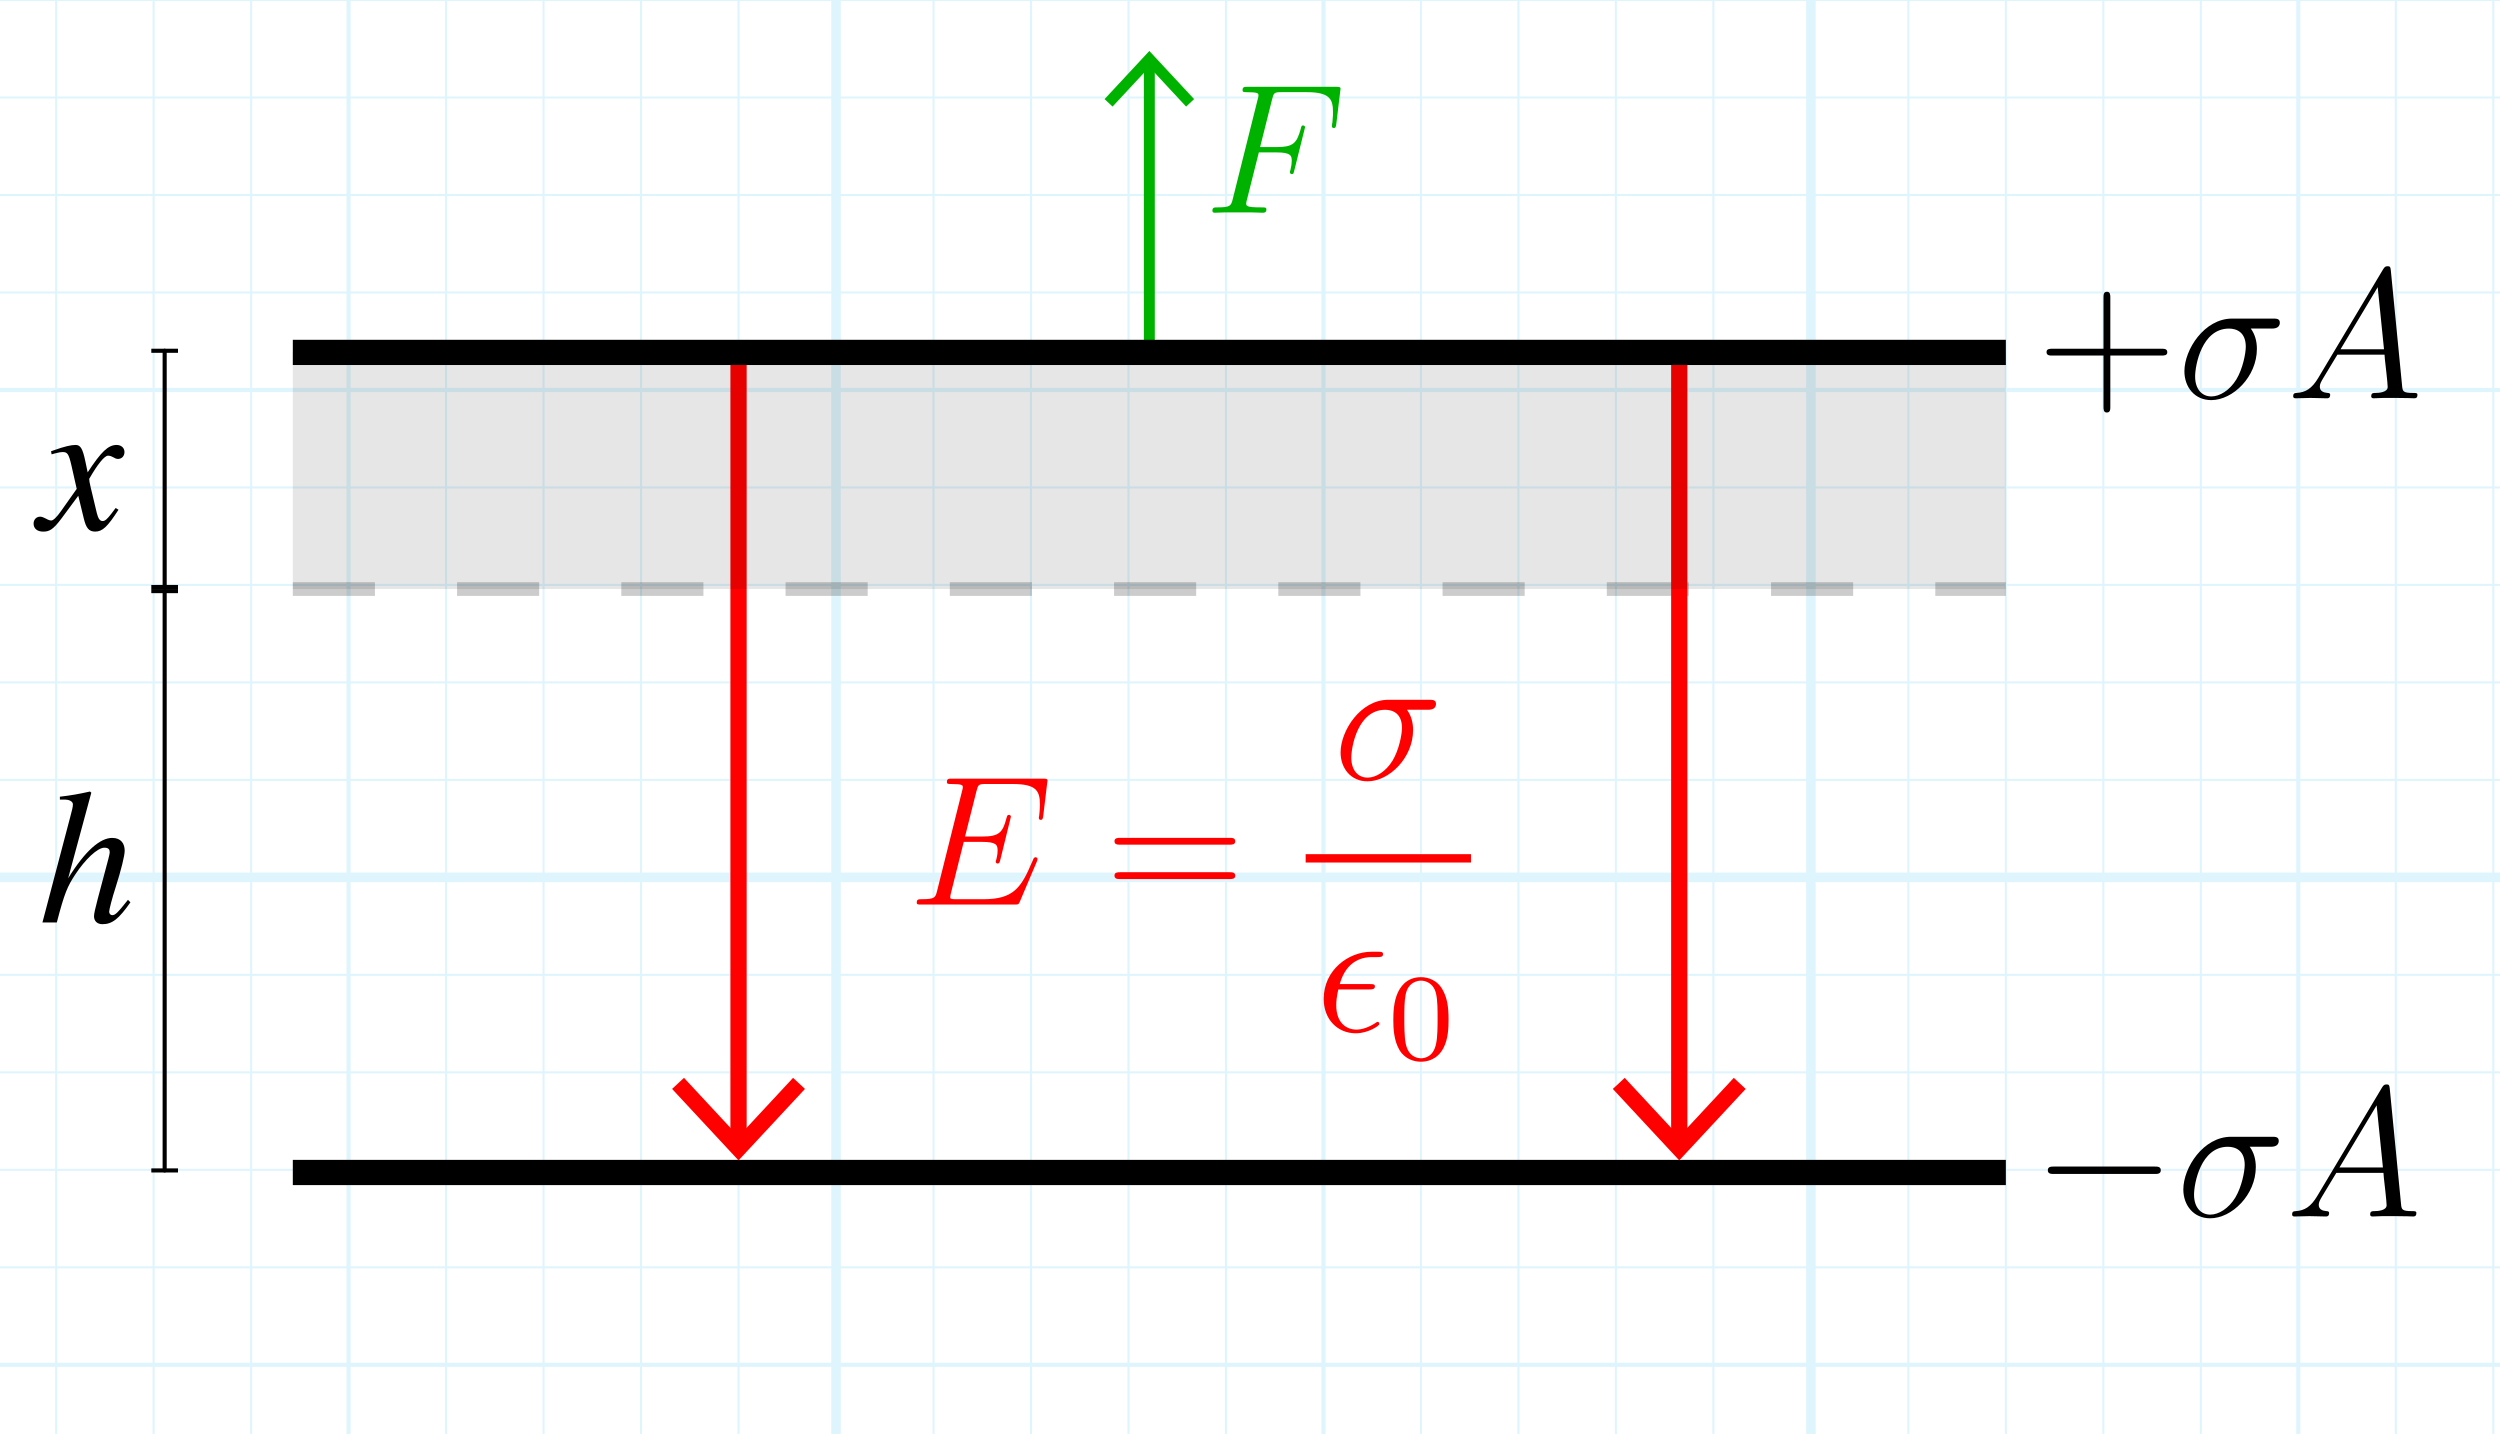 <?xml version="1.0" encoding="utf-8"?>
<!-- Generator: Adobe Illustrator 26.0.0, SVG Export Plug-In . SVG Version: 6.00 Build 0)  -->
<svg version="1.1" xmlns="http://www.w3.org/2000/svg" xmlns:xlink="http://www.w3.org/1999/xlink" x="0px" y="0px"
	 viewBox="0 0 182.65 104.766" style="enable-background:new 0 0 182.65 104.766;" xml:space="preserve">
<style type="text/css">
	.st0{opacity:0.5;}
	.st1{opacity:0.25;clip-path:url(#SVGID_00000054236599867820927680000002002764407009789595_);}
	.st2{fill:none;stroke:#00ABEB;stroke-width:0.15;stroke-miterlimit:10;}
	.st3{fill:none;stroke:#00ABEB;stroke-width:0.3;stroke-miterlimit:10;}
	.st4{fill:none;stroke:#00ABEB;stroke-width:0.7;stroke-miterlimit:10;}
	.st5{opacity:0.2;fill:none;stroke:#000000;stroke-miterlimit:10;stroke-dasharray:6,6;}
	.st6{fill:none;stroke:#000000;stroke-width:1.843;stroke-miterlimit:10;}
	.st7{fill:none;stroke:#FF0000;stroke-width:1.187;stroke-linecap:round;stroke-linejoin:round;}
	.st8{fill:#FF0000;}
	.st9{fill:none;stroke:#000000;stroke-width:0.3;stroke-linecap:round;stroke-linejoin:round;}
	.st10{fill:none;stroke:#00B200;stroke-width:0.8;stroke-linecap:round;stroke-linejoin:round;}
	.st11{fill:#00B200;}
	.st12{opacity:0.1;}
</style>
<g id="Graph_paper" class="st0">
	<g id="Clipped_grid">
		<defs>
			<rect id="SVGID_1_" x="-7.429" y="-4.891" width="194.055" height="116.503"/>
		</defs>
		<clipPath id="SVGID_00000090291995699818011170000013670112767307126712_">
			<use xlink:href="#SVGID_1_"  style="overflow:visible;"/>
		</clipPath>
		
			<g id="Grid_00000060005542146034257920000005065612243763103930_" style="opacity:0.25;clip-path:url(#SVGID_00000090291995699818011170000013670112767307126712_);">
			<g id="Horizontal_1_mm">
				<line class="st2" x1="-81.555" y1="-71.223" x2="488.406" y2="-71.223"/>
				<line class="st2" x1="-81.555" y1="-78.346" x2="488.406" y2="-78.346"/>
				<line class="st2" x1="-81.555" y1="348.996" x2="488.406" y2="348.996"/>
				<line class="st2" x1="-81.555" y1="341.872" x2="488.406" y2="341.872"/>
				<line class="st2" x1="-81.555" y1="334.752" x2="488.406" y2="334.752"/>
				<line class="st2" x1="-81.555" y1="327.629" x2="488.406" y2="327.629"/>
				<line class="st2" x1="-81.555" y1="320.505" x2="488.406" y2="320.505"/>
				<line class="st2" x1="-81.555" y1="313.385" x2="488.406" y2="313.385"/>
				<line class="st2" x1="-81.555" y1="306.262" x2="488.406" y2="306.262"/>
				<line class="st2" x1="-81.555" y1="299.141" x2="488.406" y2="299.141"/>
				<line class="st2" x1="-81.555" y1="292.017" x2="488.406" y2="292.017"/>
				<line class="st2" x1="-81.555" y1="284.894" x2="488.406" y2="284.894"/>
				<line class="st2" x1="-81.555" y1="277.773" x2="488.406" y2="277.773"/>
				<line class="st2" x1="-81.555" y1="270.65" x2="488.406" y2="270.65"/>
				<line class="st2" x1="-81.555" y1="263.527" x2="488.406" y2="263.527"/>
				<line class="st2" x1="-81.555" y1="256.406" x2="488.406" y2="256.406"/>
				<line class="st2" x1="-81.555" y1="249.283" x2="488.406" y2="249.283"/>
				<line class="st2" x1="-81.555" y1="242.16" x2="488.406" y2="242.16"/>
				<line class="st2" x1="-81.555" y1="235.039" x2="488.406" y2="235.039"/>
				<line class="st2" x1="-81.555" y1="227.916" x2="488.406" y2="227.916"/>
				<line class="st2" x1="-81.555" y1="220.793" x2="488.406" y2="220.793"/>
				<line class="st2" x1="-81.555" y1="213.672" x2="488.406" y2="213.672"/>
				<line class="st2" x1="-81.555" y1="206.549" x2="488.406" y2="206.549"/>
				<line class="st2" x1="-81.555" y1="199.425" x2="488.406" y2="199.425"/>
				<line class="st2" x1="-81.555" y1="192.304" x2="488.406" y2="192.304"/>
				<line class="st2" x1="-81.555" y1="185.181" x2="488.406" y2="185.181"/>
				<line class="st2" x1="-81.555" y1="178.06" x2="488.406" y2="178.06"/>
				<line class="st2" x1="-81.555" y1="170.937" x2="488.406" y2="170.937"/>
				<line class="st2" x1="-81.555" y1="163.814" x2="488.406" y2="163.814"/>
				<line class="st2" x1="-81.555" y1="156.693" x2="488.406" y2="156.693"/>
				<line class="st2" x1="-81.555" y1="149.57" x2="488.406" y2="149.57"/>
				<line class="st2" x1="-81.555" y1="142.447" x2="488.406" y2="142.447"/>
				<line class="st2" x1="-81.555" y1="135.326" x2="488.406" y2="135.326"/>
				<line class="st2" x1="-81.555" y1="128.203" x2="488.406" y2="128.203"/>
				<line class="st2" x1="-81.555" y1="121.08" x2="488.406" y2="121.08"/>
				<line class="st2" x1="-81.555" y1="113.959" x2="488.406" y2="113.959"/>
				<line class="st2" x1="-81.555" y1="106.836" x2="488.406" y2="106.836"/>
				<line class="st2" x1="-81.555" y1="99.713" x2="488.406" y2="99.713"/>
				<line class="st2" x1="-81.555" y1="92.592" x2="488.406" y2="92.592"/>
				<line class="st2" x1="-81.555" y1="85.469" x2="488.406" y2="85.469"/>
				<line class="st2" x1="-81.555" y1="78.346" x2="488.406" y2="78.346"/>
				<line class="st2" x1="-81.555" y1="71.225" x2="488.406" y2="71.225"/>
				<line class="st2" x1="-81.555" y1="64.101" x2="488.406" y2="64.101"/>
				<line class="st2" x1="-81.555" y1="56.98" x2="488.406" y2="56.98"/>
				<line class="st2" x1="-81.555" y1="49.857" x2="488.406" y2="49.857"/>
				<line class="st2" x1="-81.555" y1="42.734" x2="488.406" y2="42.734"/>
				<line class="st2" x1="-81.555" y1="35.613" x2="488.406" y2="35.613"/>
				<line class="st2" x1="-81.555" y1="28.49" x2="488.406" y2="28.49"/>
				<line class="st2" x1="-81.555" y1="21.367" x2="488.406" y2="21.367"/>
				<line class="st2" x1="-81.555" y1="14.246" x2="488.406" y2="14.246"/>
				<line class="st2" x1="-81.555" y1="7.123" x2="488.406" y2="7.123"/>
				<line class="st2" x1="-81.555" y1="0" x2="488.406" y2="0"/>
				<line class="st2" x1="-81.555" y1="-7.121" x2="488.406" y2="-7.121"/>
				<line class="st2" x1="-81.555" y1="-14.244" x2="488.406" y2="-14.244"/>
				<line class="st2" x1="-81.555" y1="-21.367" x2="488.406" y2="-21.367"/>
				<line class="st2" x1="-81.555" y1="-28.488" x2="488.406" y2="-28.488"/>
				<line class="st2" x1="-81.555" y1="-35.612" x2="488.406" y2="-35.612"/>
				<line class="st2" x1="-81.555" y1="-42.733" x2="488.406" y2="-42.733"/>
				<line class="st2" x1="-81.555" y1="-49.856" x2="488.406" y2="-49.856"/>
				<line class="st2" x1="-81.555" y1="-56.979" x2="488.406" y2="-56.979"/>
				<line class="st2" x1="-81.555" y1="-64.1" x2="488.406" y2="-64.1"/>
			</g>
			<g id="Vertical_1_mm">
				<g>
					<line class="st2" x1="-81.366" y1="348.961" x2="-81.366" y2="-78.535"/>
				</g>
				<line class="st2" x1="-74.246" y1="348.961" x2="-74.246" y2="-78.535"/>
				<line class="st2" x1="-67.122" y1="348.961" x2="-67.122" y2="-78.535"/>
				<line class="st2" x1="-59.999" y1="348.961" x2="-59.999" y2="-78.535"/>
				<line class="st2" x1="-52.879" y1="348.961" x2="-52.879" y2="-78.535"/>
				<line class="st2" x1="-45.756" y1="348.961" x2="-45.756" y2="-78.535"/>
				<line class="st2" x1="-38.632" y1="348.961" x2="-38.632" y2="-78.535"/>
				<line class="st2" x1="-31.512" y1="348.961" x2="-31.512" y2="-78.535"/>
				<line class="st2" x1="-24.387" y1="348.961" x2="-24.387" y2="-78.535"/>
				<line class="st2" x1="-17.267" y1="348.961" x2="-17.267" y2="-78.535"/>
				<line class="st2" x1="-10.144" y1="348.961" x2="-10.144" y2="-78.535"/>
				<line class="st2" x1="-3.02" y1="348.961" x2="-3.02" y2="-78.535"/>
				<line class="st2" x1="4.1" y1="348.961" x2="4.1" y2="-78.535"/>
				<line class="st2" x1="11.223" y1="348.961" x2="11.223" y2="-78.535"/>
				<line class="st2" x1="18.347" y1="348.961" x2="18.347" y2="-78.535"/>
				<line class="st2" x1="25.467" y1="348.961" x2="25.467" y2="-78.535"/>
				<line class="st2" x1="32.59" y1="348.961" x2="32.59" y2="-78.535"/>
				<line class="st2" x1="39.713" y1="348.961" x2="39.713" y2="-78.535"/>
				<line class="st2" x1="46.834" y1="348.961" x2="46.834" y2="-78.535"/>
				<line class="st2" x1="53.957" y1="348.961" x2="53.957" y2="-78.535"/>
				<line class="st2" x1="61.08" y1="348.961" x2="61.08" y2="-78.535"/>
				<line class="st2" x1="68.201" y1="348.961" x2="68.201" y2="-78.535"/>
				<line class="st2" x1="75.324" y1="348.961" x2="75.324" y2="-78.535"/>
				<line class="st2" x1="82.447" y1="348.961" x2="82.447" y2="-78.535"/>
				<line class="st2" x1="89.569" y1="348.961" x2="89.569" y2="-78.535"/>
				<line class="st2" x1="96.693" y1="348.961" x2="96.693" y2="-78.535"/>
				<line class="st2" x1="103.813" y1="348.961" x2="103.813" y2="-78.535"/>
				<line class="st2" x1="110.936" y1="348.961" x2="110.936" y2="-78.535"/>
				<line class="st2" x1="118.059" y1="348.961" x2="118.059" y2="-78.535"/>
				<line class="st2" x1="125.18" y1="348.961" x2="125.18" y2="-78.535"/>
				<line class="st2" x1="132.303" y1="348.961" x2="132.303" y2="-78.535"/>
				<line class="st2" x1="139.426" y1="348.961" x2="139.426" y2="-78.535"/>
				<line class="st2" x1="146.547" y1="348.961" x2="146.547" y2="-78.535"/>
				<line class="st2" x1="153.67" y1="348.961" x2="153.67" y2="-78.535"/>
				<line class="st2" x1="160.793" y1="348.961" x2="160.793" y2="-78.535"/>
				<line class="st2" x1="167.914" y1="348.961" x2="167.914" y2="-78.535"/>
				<line class="st2" x1="175.037" y1="348.961" x2="175.037" y2="-78.535"/>
				<line class="st2" x1="182.16" y1="348.961" x2="182.16" y2="-78.535"/>
				<line class="st2" x1="189.281" y1="348.961" x2="189.281" y2="-78.535"/>
				<line class="st2" x1="196.404" y1="348.961" x2="196.404" y2="-78.535"/>
				<line class="st2" x1="203.525" y1="348.961" x2="203.525" y2="-78.535"/>
				<line class="st2" x1="210.649" y1="348.961" x2="210.649" y2="-78.535"/>
				<line class="st2" x1="217.772" y1="348.961" x2="217.772" y2="-78.535"/>
				<line class="st2" x1="224.893" y1="348.961" x2="224.893" y2="-78.535"/>
				<line class="st2" x1="232.016" y1="348.961" x2="232.016" y2="-78.535"/>
				<line class="st2" x1="239.139" y1="348.961" x2="239.139" y2="-78.535"/>
				<line class="st2" x1="246.26" y1="348.961" x2="246.26" y2="-78.535"/>
				<line class="st2" x1="253.383" y1="348.961" x2="253.383" y2="-78.535"/>
				<line class="st2" x1="260.506" y1="348.961" x2="260.506" y2="-78.535"/>
				<line class="st2" x1="267.627" y1="348.961" x2="267.627" y2="-78.535"/>
				<line class="st2" x1="274.75" y1="348.961" x2="274.75" y2="-78.535"/>
				<line class="st2" x1="281.873" y1="348.961" x2="281.873" y2="-78.535"/>
				<line class="st2" x1="288.994" y1="348.961" x2="288.994" y2="-78.535"/>
				<line class="st2" x1="296.117" y1="348.961" x2="296.117" y2="-78.535"/>
				<line class="st2" x1="303.24" y1="348.961" x2="303.24" y2="-78.535"/>
				<line class="st2" x1="310.361" y1="348.961" x2="310.361" y2="-78.535"/>
				<line class="st2" x1="317.485" y1="348.961" x2="317.485" y2="-78.535"/>
				<line class="st2" x1="324.606" y1="348.961" x2="324.606" y2="-78.535"/>
				<line class="st2" x1="331.729" y1="348.961" x2="331.729" y2="-78.535"/>
				<line class="st2" x1="338.852" y1="348.961" x2="338.852" y2="-78.535"/>
				<line class="st2" x1="345.973" y1="348.961" x2="345.973" y2="-78.535"/>
				<line class="st2" x1="353.096" y1="348.961" x2="353.096" y2="-78.535"/>
				<line class="st2" x1="360.219" y1="348.961" x2="360.219" y2="-78.535"/>
				<line class="st2" x1="367.34" y1="348.961" x2="367.34" y2="-78.535"/>
				<line class="st2" x1="374.463" y1="348.961" x2="374.463" y2="-78.535"/>
				<line class="st2" x1="381.586" y1="348.961" x2="381.586" y2="-78.535"/>
				<line class="st2" x1="388.707" y1="348.961" x2="388.707" y2="-78.535"/>
				<line class="st2" x1="395.83" y1="348.961" x2="395.83" y2="-78.535"/>
				<line class="st2" x1="402.953" y1="348.961" x2="402.953" y2="-78.535"/>
				<line class="st2" x1="410.073" y1="348.961" x2="410.073" y2="-78.535"/>
				<line class="st2" x1="417.197" y1="348.961" x2="417.197" y2="-78.535"/>
				<line class="st2" x1="424.32" y1="348.961" x2="424.32" y2="-78.535"/>
				<line class="st2" x1="431.442" y1="348.961" x2="431.442" y2="-78.535"/>
				<line class="st2" x1="438.565" y1="348.961" x2="438.565" y2="-78.535"/>
				<line class="st2" x1="445.685" y1="348.961" x2="445.685" y2="-78.535"/>
				<line class="st2" x1="452.809" y1="348.961" x2="452.809" y2="-78.535"/>
				<line class="st2" x1="459.932" y1="348.961" x2="459.932" y2="-78.535"/>
				<line class="st2" x1="467.052" y1="348.961" x2="467.052" y2="-78.535"/>
				<line class="st2" x1="474.176" y1="348.961" x2="474.176" y2="-78.535"/>
				<line class="st2" x1="481.299" y1="348.961" x2="481.299" y2="-78.535"/>
				<line class="st2" x1="488.419" y1="348.961" x2="488.419" y2="-78.535"/>
			</g>
			<g id="Horizontal_5_mm_1_">
				<line class="st3" x1="-82.246" y1="348.996" x2="488.406" y2="348.996"/>
				<line class="st3" x1="-82.246" y1="313.385" x2="488.406" y2="313.385"/>
				<line class="st3" x1="-82.246" y1="277.773" x2="488.406" y2="277.773"/>
				<line class="st3" x1="-82.246" y1="242.16" x2="488.406" y2="242.16"/>
				<line class="st3" x1="-82.246" y1="206.549" x2="488.406" y2="206.549"/>
				<line class="st3" x1="-82.246" y1="170.937" x2="488.406" y2="170.937"/>
				<line class="st3" x1="-82.246" y1="135.326" x2="488.406" y2="135.326"/>
				<line class="st3" x1="-82.246" y1="99.713" x2="488.406" y2="99.713"/>
				<line class="st3" x1="-82.246" y1="64.101" x2="488.406" y2="64.101"/>
				<line class="st3" x1="-82.246" y1="28.49" x2="488.406" y2="28.49"/>
				<line class="st3" x1="-82.246" y1="-7.121" x2="488.406" y2="-7.121"/>
			</g>
			<g id="Vertical_5_mm">
				<line class="st3" x1="-81.366" y1="348.961" x2="-81.366" y2="-79.225"/>
				<line class="st3" x1="-45.756" y1="348.961" x2="-45.756" y2="-79.225"/>
				<line class="st3" x1="-10.144" y1="348.961" x2="-10.144" y2="-79.225"/>
				<line class="st3" x1="25.467" y1="348.961" x2="25.467" y2="-79.225"/>
				<line class="st3" x1="61.08" y1="348.961" x2="61.08" y2="-79.225"/>
				<line class="st3" x1="96.693" y1="348.961" x2="96.693" y2="-79.225"/>
				<line class="st3" x1="132.303" y1="348.961" x2="132.303" y2="-79.225"/>
				<line class="st3" x1="167.914" y1="348.961" x2="167.914" y2="-79.225"/>
				<line class="st3" x1="203.525" y1="348.961" x2="203.525" y2="-79.225"/>
				<line class="st3" x1="239.139" y1="348.961" x2="239.139" y2="-79.225"/>
				<line class="st3" x1="274.75" y1="348.961" x2="274.75" y2="-79.225"/>
				<line class="st3" x1="310.361" y1="348.961" x2="310.361" y2="-79.225"/>
				<line class="st3" x1="345.973" y1="348.961" x2="345.973" y2="-79.225"/>
				<line class="st3" x1="381.586" y1="348.961" x2="381.586" y2="-79.225"/>
				<line class="st3" x1="417.197" y1="348.961" x2="417.197" y2="-79.225"/>
				<line class="st3" x1="452.809" y1="348.961" x2="452.809" y2="-79.225"/>
				<line class="st3" x1="488.419" y1="348.961" x2="488.419" y2="-79.225"/>
			</g>
			<g id="Horizontal_10_mm">
				<line id="_x31_9_1_" class="st4" x1="-82.246" y1="348.996" x2="488.406" y2="348.996"/>
				<line id="_x32_0" class="st4" x1="-82.246" y1="277.773" x2="488.406" y2="277.773"/>
				<line id="_x32_1" class="st4" x1="-82.246" y1="206.549" x2="488.406" y2="206.549"/>
				<line id="_x32_2" class="st4" x1="-82.246" y1="135.326" x2="488.406" y2="135.326"/>
				<line id="_x32_3" class="st4" x1="-82.246" y1="64.101" x2="488.406" y2="64.101"/>
				<line id="_x32_4" class="st4" x1="-82.246" y1="-7.121" x2="488.406" y2="-7.121"/>
				<line id="_x32_5" class="st4" x1="-82.246" y1="-78.346" x2="488.406" y2="-78.346"/>
			</g>
			<g id="Vertical_10_mm">
				<line id="_x30_" class="st4" x1="-81.366" y1="348.961" x2="-81.366" y2="-79.225"/>
				<line id="_x31_" class="st4" x1="-10.144" y1="348.961" x2="-10.144" y2="-79.225"/>
				<line id="_x32_" class="st4" x1="61.08" y1="348.961" x2="61.08" y2="-79.225"/>
				<line id="_x33_" class="st4" x1="132.303" y1="348.961" x2="132.303" y2="-79.225"/>
				<line id="_x34_" class="st4" x1="203.525" y1="348.961" x2="203.525" y2="-79.225"/>
				<line id="_x35_" class="st4" x1="274.75" y1="348.961" x2="274.75" y2="-79.225"/>
				<line id="_x36_" class="st4" x1="345.973" y1="348.961" x2="345.973" y2="-79.225"/>
				<line id="_x37_" class="st4" x1="417.197" y1="348.961" x2="417.197" y2="-79.225"/>
				<line id="_x38_" class="st4" x1="488.419" y1="348.961" x2="488.419" y2="-79.225"/>
			</g>
		</g>
	</g>
</g>
<g id="Layer_4">
	<line class="st5" x1="21.393" y1="43.036" x2="146.547" y2="43.036"/>
	<line class="st6" x1="21.393" y1="85.662" x2="146.547" y2="85.662"/>
	<g id="E_vectors_00000159445760926545561910000011963396351350366393_">
		<g>
			<g>
				<line class="st7" x1="53.957" y1="26.484" x2="53.957" y2="83.491"/>
				<g>
					<polygon class="st8" points="49.102,79.557 49.972,78.747 53.956,83.035 57.942,78.747 58.811,79.557 53.956,84.778 					"/>
				</g>
			</g>
		</g>
	</g>
	<g id="page1_00000026884569438797968800000008227908520844304561_" transform="matrix(1.13 0 0 1.13 -63.986 -66.769)">
		<g id="page1_00000137852447742646975830000008036070990958099633_" transform="matrix(1.13 0 0 1.13 -63.986 -64.898)">
			<g>
				<path id="g0-0_00000087378750117470034160000018214999111139115966_" d="M229.999,176.892c0.18,0,0.37,0,0.37-0.212
					s-0.19-0.212-0.37-0.212h-5.724c-0.18,0-0.37,0-0.37,0.212s0.19,0.212,0.37,0.212H229.999z"/>
			</g>
			<g>
				<path id="g1-27_00000119076178614626798960000004482211330424034488_" d="M236.63,175.336c0.138,0,0.487,0,0.487-0.339
					c0-0.233-0.201-0.233-0.391-0.233h-2.338c-1.587,0-2.73,1.767-2.73,3.015c0,0.899,0.582,1.65,1.534,1.65
					c1.248,0,2.613-1.344,2.613-2.931c0-0.413-0.095-0.815-0.349-1.164H236.63z M233.202,179.219c-0.54,0-0.931-0.413-0.931-1.143
					c0-0.635,0.381-2.74,1.936-2.74c0.455,0,0.963,0.222,0.963,1.037c0,0.37-0.169,1.259-0.54,1.873
					C234.25,178.87,233.678,179.219,233.202,179.219z"/>
			</g>
			<g>
				<path id="g1-65" d="M239.322,178.151c-0.37,0.624-0.73,0.836-1.238,0.868c-0.116,0.011-0.201,0.011-0.201,0.201
					c0,0.063,0.053,0.106,0.127,0.106c0.19,0,0.667-0.021,0.857-0.021c0.307,0,0.645,0.021,0.942,0.021c0.063,0,0.19,0,0.19-0.201
					c0-0.095-0.085-0.106-0.148-0.106c-0.243-0.021-0.444-0.106-0.444-0.36c0-0.148,0.063-0.264,0.201-0.497l0.804-1.333h2.698
					c0.011,0.095,0.011,0.18,0.021,0.275c0.032,0.275,0.159,1.375,0.159,1.576c0,0.317-0.54,0.339-0.709,0.339
					c-0.116,0-0.233,0-0.233,0.19c0,0.116,0.095,0.116,0.159,0.116c0.18,0,0.391-0.021,0.571-0.021h0.603
					c0.645,0,1.111,0.021,1.121,0.021c0.074,0,0.19,0,0.19-0.201c0-0.106-0.095-0.106-0.254-0.106c-0.582,0-0.592-0.095-0.624-0.413
					l-0.645-6.602c-0.021-0.212-0.063-0.233-0.18-0.233c-0.106,0-0.169,0.021-0.264,0.18L239.322,178.151z M240.591,176.521
					l2.127-3.555l0.36,3.555H240.591z"/>
			</g>
		</g>
		<g id="page1_00000065780087506665020890000017529942047972258209_" transform="matrix(1.13 0 0 1.13 -63.986 -64.898)">
			<g>
				<path id="g1-43_00000073702636084763669420000018444083619857508772_" d="M227.481,130.066h2.92c0.148,0,0.339,0,0.339-0.19
					c0-0.201-0.18-0.201-0.339-0.201h-2.92v-2.92c0-0.148,0-0.339-0.19-0.339c-0.201,0-0.201,0.18-0.201,0.339v2.92h-2.92
					c-0.148,0-0.339,0-0.339,0.19c0,0.201,0.18,0.201,0.339,0.201h2.92v2.92c0,0.148,0,0.339,0.19,0.339
					c0.201,0,0.201-0.18,0.201-0.339V130.066z"/>
			</g>
			<g>
				<path id="g0-27" d="M236.692,128.522c0.138,0,0.487,0,0.487-0.339c0-0.233-0.201-0.233-0.391-0.233h-2.338
					c-1.587,0-2.73,1.767-2.73,3.015c0,0.899,0.582,1.65,1.534,1.65c1.248,0,2.613-1.344,2.613-2.931
					c0-0.413-0.095-0.815-0.349-1.164H236.692z M233.264,132.405c-0.54,0-0.931-0.413-0.931-1.143c0-0.635,0.381-2.74,1.936-2.74
					c0.455,0,0.963,0.222,0.963,1.037c0,0.37-0.169,1.259-0.54,1.873C234.311,132.055,233.74,132.405,233.264,132.405z"/>
			</g>
			<g>
				<path id="g0-65" d="M239.383,131.336c-0.37,0.624-0.73,0.836-1.238,0.868c-0.116,0.011-0.201,0.011-0.201,0.201
					c0,0.063,0.053,0.106,0.127,0.106c0.19,0,0.667-0.021,0.857-0.021c0.307,0,0.645,0.021,0.942,0.021c0.063,0,0.19,0,0.19-0.201
					c0-0.095-0.085-0.106-0.148-0.106c-0.243-0.021-0.444-0.106-0.444-0.36c0-0.148,0.063-0.264,0.201-0.497l0.804-1.333h2.698
					c0.011,0.095,0.011,0.18,0.021,0.275c0.032,0.275,0.159,1.375,0.159,1.576c0,0.317-0.54,0.339-0.709,0.339
					c-0.116,0-0.233,0-0.233,0.19c0,0.116,0.095,0.116,0.159,0.116c0.18,0,0.391-0.021,0.571-0.021h0.603
					c0.645,0,1.111,0.021,1.121,0.021c0.074,0,0.19,0,0.19-0.201c0-0.106-0.095-0.106-0.254-0.106c-0.582,0-0.592-0.095-0.624-0.413
					l-0.645-6.602c-0.021-0.212-0.063-0.233-0.18-0.233c-0.106,0-0.169,0.021-0.264,0.18L239.383,131.336z M240.653,129.707
					l2.127-3.555l0.36,3.555H240.653z"/>
			</g>
		</g>
	</g>
	<g>
		<g>
			<line class="st9" x1="12.03" y1="43.186" x2="12.03" y2="85.512"/>
			<g>
				<rect x="11.055" y="43.036" width="1.95" height="0.3"/>
			</g>
			<g>
				<rect x="11.055" y="85.362" width="1.95" height="0.3"/>
			</g>
		</g>
	</g>
	<g>
		<path d="M9.529,65.924c-0.854,1.219-1.331,1.597-2.045,1.597c-0.378,0-0.616-0.224-0.616-0.588c0-0.168,0.098-0.602,0.28-1.289
			l0.771-2.899c0.056-0.224,0.098-0.406,0.098-0.462c0-0.21-0.07-0.35-0.392-0.35c-0.504,0-1.401,0.854-2.129,1.961
			c-0.561,0.854-0.785,1.345-1.345,3.502H3.1l2.045-7.76c0.112-0.434,0.182-0.672,0.182-0.868c0-0.238-0.322-0.351-0.574-0.351
			H4.375v-0.21c0.84-0.098,1.387-0.196,2.199-0.378l0.098,0.084l-1.695,6.261c1.261-2.045,2.354-2.956,3.222-2.956
			c0.645,0,0.911,0.42,0.911,0.938c0,0.35-0.252,1.387-0.672,2.704c-0.238,0.728-0.462,1.597-0.462,1.75
			c0,0.14,0.098,0.252,0.224,0.252c0.224,0,0.393-0.168,1.149-1.121L9.529,65.924z"/>
	</g>
	<g id="page1_00000001653487410916423210000016095628448541005190_" transform="matrix(1.13 0 0 1.13 -63.986 -61.014)">
		<g>
			<g id="g0-69">
				<path class="st8" d="M123.658,109.706c0.012-0.036,0.048-0.12,0.048-0.167c0-0.06-0.048-0.12-0.12-0.12
					c-0.048,0-0.072,0.012-0.108,0.048c-0.024,0.012-0.024,0.036-0.132,0.275c-0.705,1.674-1.219,2.391-3.132,2.391h-1.745
					c-0.167,0-0.191,0-0.263-0.012c-0.132-0.012-0.143-0.036-0.143-0.132c0-0.084,0.024-0.155,0.048-0.263l0.825-3.3h1.184
					c0.933,0,1.004,0.203,1.004,0.562c0,0.12,0,0.227-0.084,0.586c-0.024,0.048-0.036,0.096-0.036,0.132
					c0,0.084,0.06,0.12,0.132,0.12c0.108,0,0.12-0.084,0.167-0.251l0.681-2.774c0-0.06-0.048-0.12-0.12-0.12
					c-0.108,0-0.12,0.048-0.167,0.215c-0.239,0.921-0.478,1.184-1.542,1.184h-1.136l0.741-2.941
					c0.108-0.418,0.132-0.454,0.622-0.454h1.71c1.47,0,1.769,0.395,1.769,1.303c0,0.012,0,0.347-0.048,0.741
					c-0.012,0.048-0.024,0.12-0.024,0.143c0,0.096,0.06,0.132,0.132,0.132c0.084,0,0.132-0.048,0.155-0.263l0.251-2.092
					c0-0.036,0.024-0.155,0.024-0.179c0-0.132-0.108-0.132-0.323-0.132h-5.834c-0.227,0-0.347,0-0.347,0.215
					c0,0.132,0.084,0.132,0.287,0.132c0.741,0,0.741,0.084,0.741,0.215c0,0.06-0.012,0.108-0.048,0.239l-1.614,6.456
					c-0.108,0.418-0.132,0.538-0.968,0.538c-0.227,0-0.347,0-0.347,0.215c0,0.132,0.072,0.132,0.311,0.132h6.001
					c0.263,0,0.275-0.012,0.359-0.203L123.658,109.706z"/>
			</g>
		</g>
		<g>
			<g id="g2-61">
				<path class="st8" d="M136.106,108.607c0.167,0,0.383,0,0.383-0.215c0-0.227-0.203-0.227-0.383-0.227h-7.042
					c-0.167,0-0.383,0-0.383,0.215c0,0.227,0.203,0.227,0.383,0.227H136.106z M136.106,110.83c0.167,0,0.383,0,0.383-0.215
					c0-0.227-0.203-0.227-0.383-0.227h-7.042c-0.167,0-0.383,0-0.383,0.215c0,0.227,0.203,0.227,0.383,0.227H136.106z"/>
			</g>
		</g>
		<g>
			<g id="g0-27_00000143597986707832021580000005236723229426170023_">
				<path class="st8" d="M148.918,99.885c0.155,0,0.55,0,0.55-0.383c0-0.263-0.227-0.263-0.442-0.263h-2.642
					c-1.793,0-3.084,1.997-3.084,3.407c0,1.016,0.658,1.865,1.734,1.865c1.411,0,2.953-1.518,2.953-3.312
					c0-0.466-0.108-0.921-0.395-1.315H148.918z M145.045,104.273c-0.61,0-1.052-0.466-1.052-1.291c0-0.717,0.43-3.096,2.188-3.096
					c0.514,0,1.088,0.251,1.088,1.172c0,0.418-0.191,1.423-0.61,2.116C146.229,103.878,145.583,104.273,145.045,104.273z"/>
			</g>
		</g>
		<g>
			<rect x="141.042" y="109.221" class="st8" width="10.689" height="0.54"/>
		</g>
		<g>
			<g id="g0-15_00000071536851304160802210000014639051197091374494_">
				<path class="st8" d="M145.136,117.967c0.179,0,0.383,0,0.383-0.191c0-0.155-0.12-0.155-0.335-0.155h-1.937
					c0.299-1.088,1.004-1.745,2.068-1.745h0.347c0.203,0,0.383,0,0.383-0.191c0-0.155-0.132-0.155-0.347-0.155h-0.406
					c-1.47,0-3.084,1.172-3.084,3.049c0,1.327,0.897,2.224,2.08,2.224c0.765,0,1.518-0.478,1.518-0.598
					c0-0.072-0.036-0.143-0.108-0.143c-0.036,0-0.06,0.012-0.12,0.06c-0.454,0.299-0.897,0.442-1.255,0.442
					c-0.634,0-1.303-0.418-1.303-1.578c0-0.227,0.024-0.538,0.132-1.016H145.136z"/>
			</g>
		</g>
		<g>
			<g id="g1-48_00000041287893323140830700000012837574671086936983_">
				<path class="st8" d="M150.281,119.931c0-0.853-0.088-1.371-0.351-1.881c-0.351-0.701-0.996-0.877-1.435-0.877
					c-1.004,0-1.371,0.749-1.482,0.972c-0.287,0.582-0.303,1.371-0.303,1.785c0,0.526,0.024,1.331,0.406,1.969
					c0.367,0.59,0.956,0.741,1.379,0.741c0.383,0,1.068-0.12,1.467-0.909C150.257,121.159,150.281,120.45,150.281,119.931z
					 M148.496,122.418c-0.271,0-0.821-0.128-0.988-0.964c-0.088-0.454-0.088-1.203-0.088-1.618c0-0.55,0-1.108,0.088-1.546
					c0.167-0.813,0.789-0.893,0.988-0.893c0.271,0,0.821,0.135,0.98,0.861c0.096,0.438,0.096,1.036,0.096,1.578
					c0,0.47,0,1.188-0.096,1.634C149.309,122.307,148.759,122.418,148.496,122.418z"/>
			</g>
		</g>
	</g>
	<g id="E_vectors_00000057856751766655653430000011914616424875839892_">
		<g>
			<g>
				<line class="st7" x1="122.687" y1="26.484" x2="122.687" y2="83.491"/>
				<g>
					<polygon class="st8" points="117.832,79.557 118.702,78.747 122.686,83.035 126.672,78.747 127.541,79.557 122.686,84.778 
											"/>
				</g>
			</g>
		</g>
	</g>
	<g id="E_vectors_00000062881024669669175600000012874048271019540613_">
		<g>
			<g>
				<line class="st10" x1="83.97" y1="25.477" x2="83.97" y2="4.591"/>
				<g>
					<polygon class="st11" points="87.242,7.241 86.656,7.787 83.971,4.898 81.285,7.787 80.699,7.241 83.971,3.723 					"/>
				</g>
			</g>
		</g>
	</g>
	<g id="page1" transform="matrix(1.13 0 0 1.13 -63.986 -65.346)">
		<g>
			<path id="g0-70" class="st11" d="M138.015,67.683h1.148c0.909,0,0.98,0.203,0.98,0.55c0,0.155-0.024,0.323-0.084,0.586
				c-0.024,0.048-0.036,0.108-0.036,0.132c0,0.084,0.048,0.132,0.132,0.132c0.096,0,0.108-0.048,0.155-0.239l0.693-2.786
				c0-0.048-0.036-0.12-0.12-0.12c-0.108,0-0.12,0.048-0.167,0.251c-0.251,0.897-0.49,1.148-1.53,1.148h-1.088l0.777-3.096
				c0.108-0.418,0.132-0.454,0.622-0.454h1.602c1.494,0,1.71,0.442,1.71,1.291c0,0.072,0,0.335-0.036,0.646
				c-0.012,0.048-0.036,0.203-0.036,0.251c0,0.096,0.06,0.132,0.132,0.132c0.084,0,0.132-0.048,0.155-0.263l0.251-2.092
				c0-0.036,0.024-0.155,0.024-0.179c0-0.132-0.108-0.132-0.323-0.132h-5.667c-0.227,0-0.347,0-0.347,0.215
				c0,0.132,0.084,0.132,0.287,0.132c0.741,0,0.741,0.084,0.741,0.215c0,0.06-0.012,0.108-0.048,0.239l-1.614,6.456
				c-0.108,0.418-0.132,0.538-0.968,0.538c-0.227,0-0.347,0-0.347,0.215c0,0.132,0.108,0.132,0.179,0.132
				c0.227,0,0.466-0.024,0.693-0.024h1.554c0.263,0,0.55,0.024,0.813,0.024c0.108,0,0.251,0,0.251-0.215
				c0-0.132-0.072-0.132-0.335-0.132c-0.944,0-0.968-0.084-0.968-0.263c0-0.06,0.024-0.155,0.048-0.239L138.015,67.683z"/>
		</g>
	</g>
	<rect x="21.393" y="25.747" class="st12" width="125.154" height="17.289"/>
</g>
<g id="Layer_3">
	<g>
		<path d="M6.405,34.511c0.98-1.499,1.499-2.003,2.115-2.003c0.336,0,0.574,0.21,0.574,0.518c0,0.294-0.196,0.504-0.476,0.504
			c-0.266,0-0.392-0.238-0.729-0.238c-0.252,0-0.756,0.617-1.373,1.695c0,0.098,0.028,0.294,0.112,0.63l0.448,1.877
			c0.098,0.392,0.224,0.574,0.42,0.574c0.182,0,0.336-0.14,0.658-0.561c0.126-0.168,0.182-0.252,0.294-0.392l0.21,0.126
			c-0.812,1.261-1.177,1.597-1.709,1.597c-0.448,0-0.658-0.252-0.826-0.953L5.719,36.22l-1.233,1.667
			c-0.616,0.826-0.896,0.953-1.331,0.953s-0.701-0.224-0.701-0.588c0-0.28,0.196-0.504,0.477-0.504c0.126,0,0.266,0.056,0.448,0.154
			c0.14,0.084,0.28,0.126,0.364,0.126c0.154,0,0.42-0.266,0.714-0.687l1.148-1.625l-0.392-1.737
			c-0.196-0.84-0.294-0.953-0.645-0.953c-0.112,0-0.28,0.028-0.546,0.098l-0.252,0.07L3.73,32.97l0.154-0.056
			c0.854-0.308,1.316-0.406,1.639-0.406c0.35,0,0.518,0.252,0.714,1.205L6.405,34.511z"/>
	</g>
	<g>
		<g>
			<line class="st9" x1="12.03" y1="42.886" x2="12.03" y2="25.627"/>
			<g>
				<rect x="11.055" y="42.736" width="1.95" height="0.3"/>
			</g>
			<g>
				<rect x="11.055" y="25.477" width="1.95" height="0.3"/>
			</g>
		</g>
	</g>
	<line class="st6" x1="21.393" y1="25.747" x2="146.547" y2="25.747"/>
	<g>
	</g>
	<g>
	</g>
</g>
</svg>
